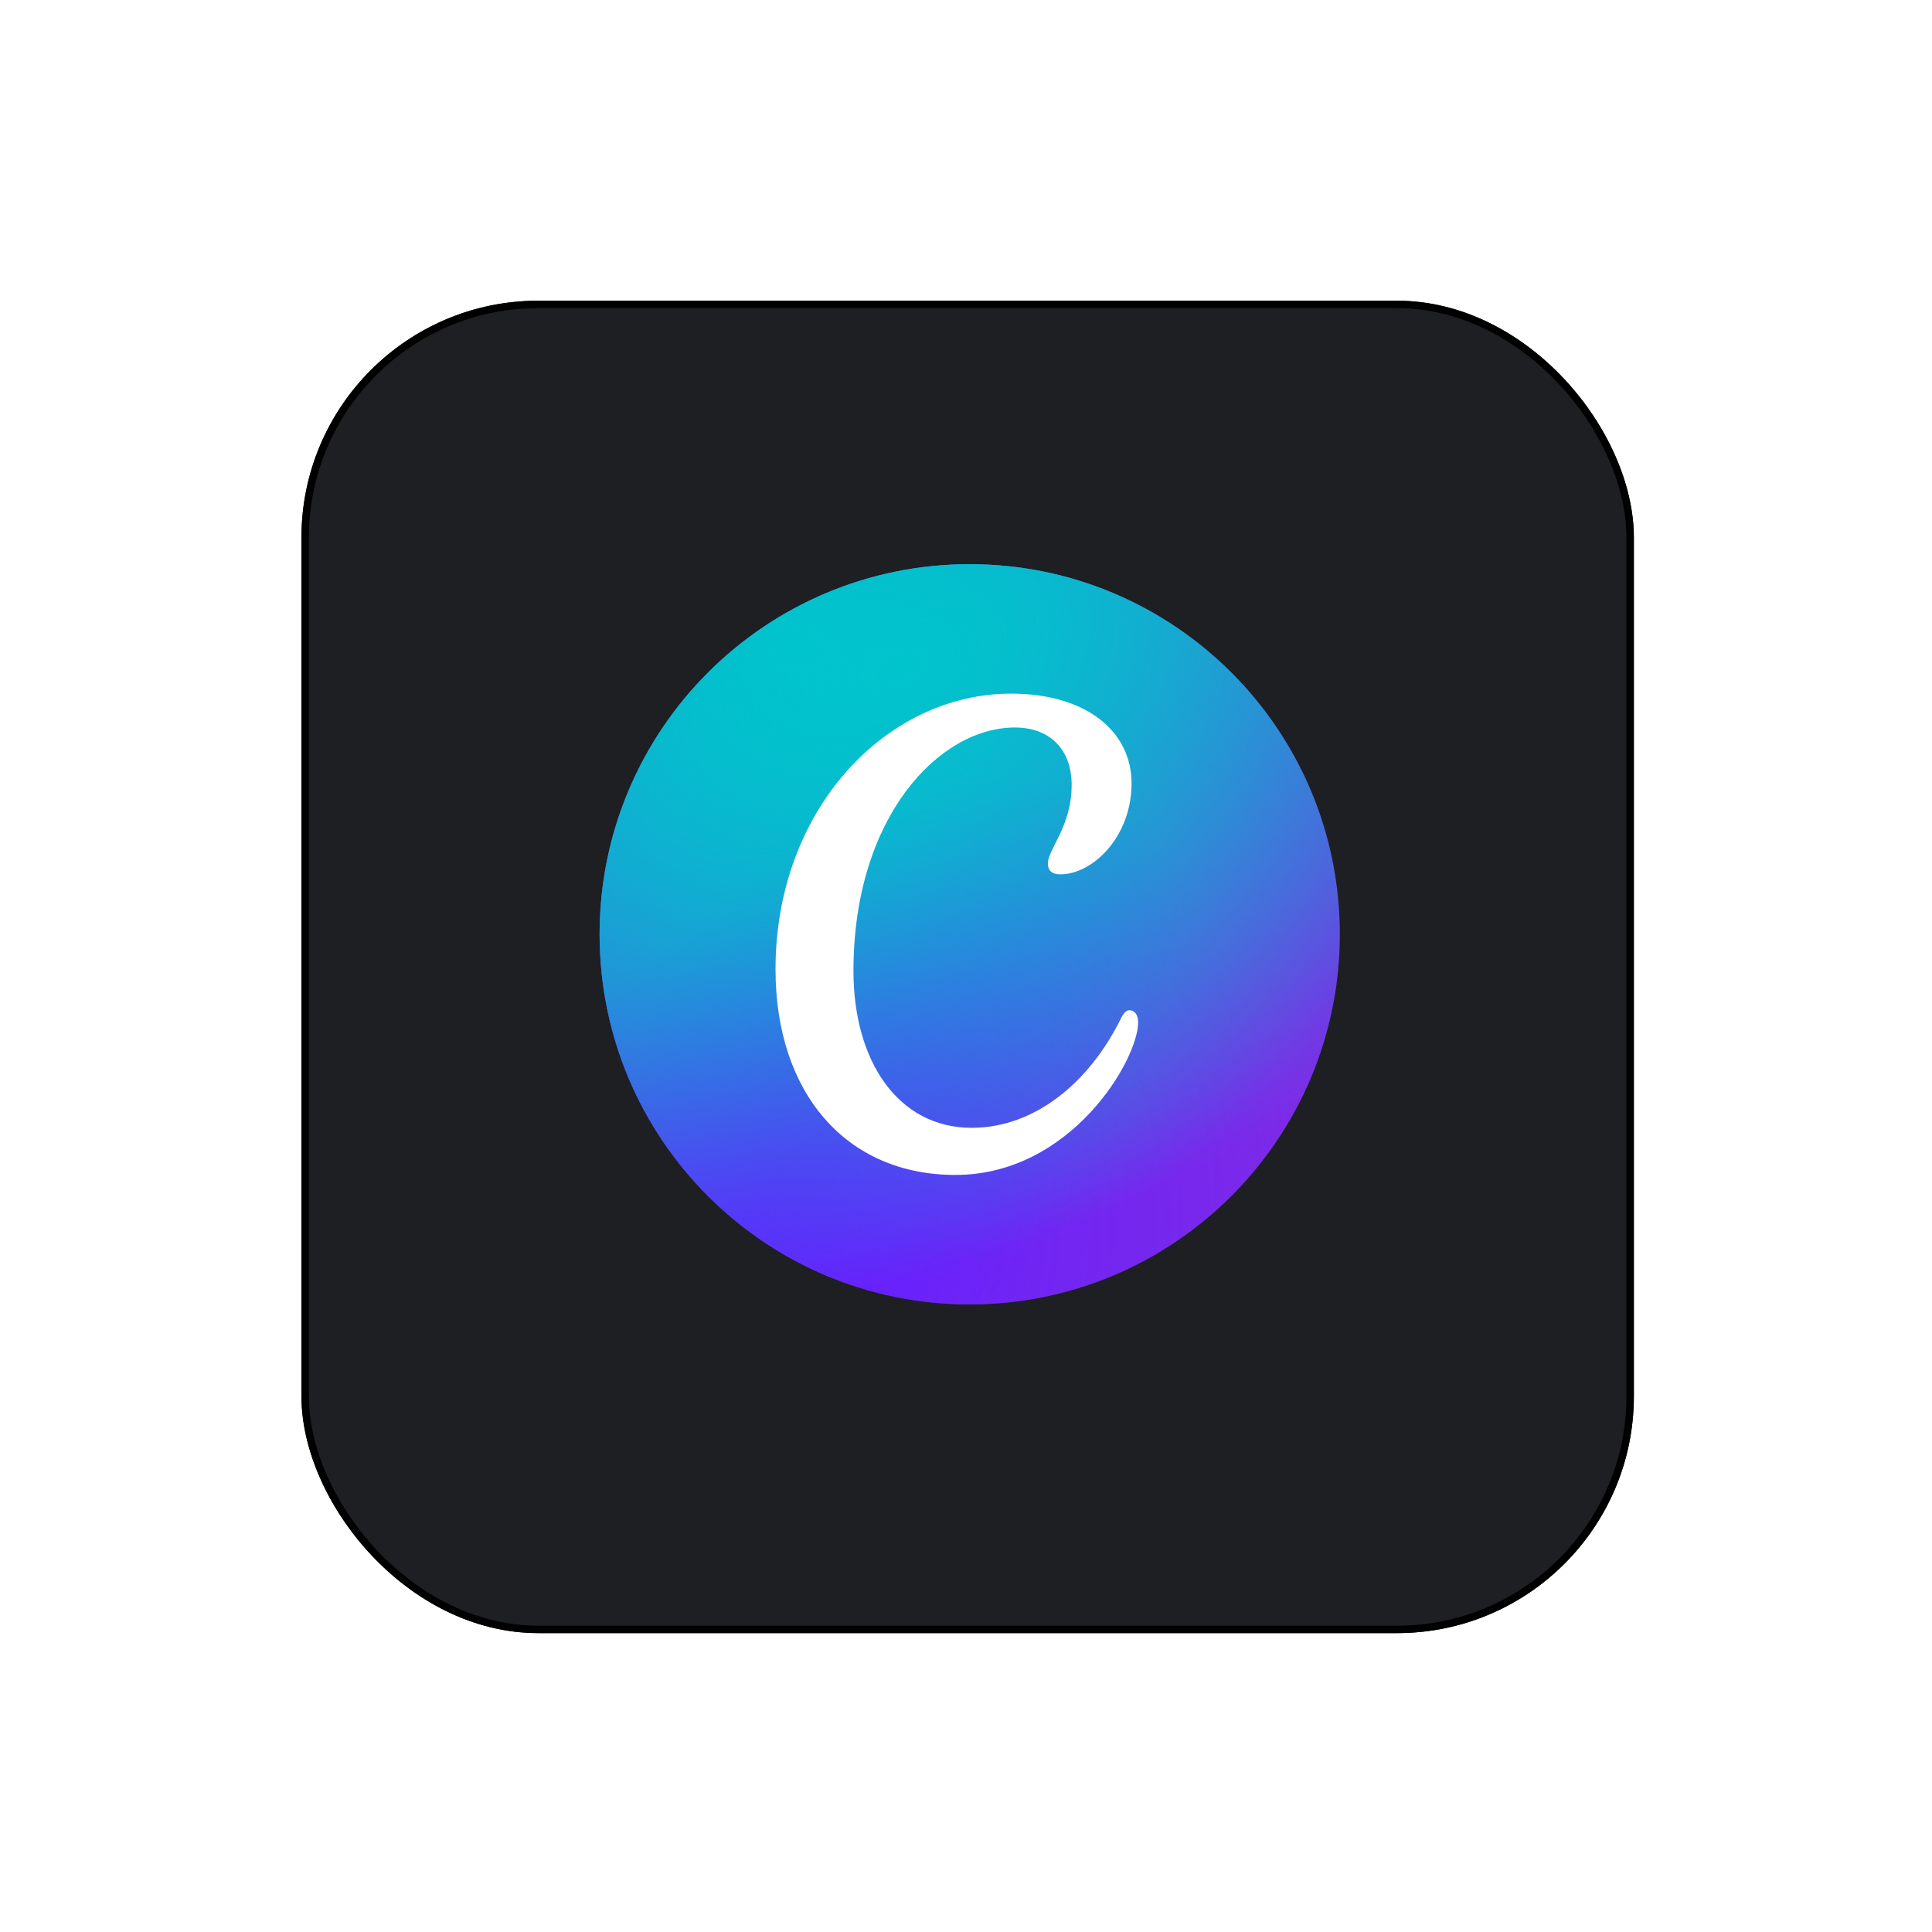 <svg width="261" height="261" viewBox="0 0 261 261" fill="none" xmlns="http://www.w3.org/2000/svg">
<g filter="url(#filter0_d_307_1348)">
<rect x="40.724" y="36.624" width="180" height="180" rx="32" fill="#1D1F23"/>
<rect x="41.224" y="37.124" width="179" height="179" rx="31.5" stroke="black"/>
</g>
<g clip-path="url(#clip0_307_1348)">
<path d="M131 176.218C158.614 176.218 181 153.832 181 126.218C181 98.604 158.614 76.218 131 76.218C103.386 76.218 81 98.604 81 126.218C81 153.832 103.386 176.218 131 176.218Z" fill="#7D2AE7"/>
<path d="M131 176.218C158.614 176.218 181 153.832 181 126.218C181 98.604 158.614 76.218 131 76.218C103.386 76.218 81 98.604 81 126.218C81 153.832 103.386 176.218 131 176.218Z" fill="url(#paint0_radial_307_1348)"/>
<path d="M131 176.218C158.614 176.218 181 153.832 181 126.218C181 98.604 158.614 76.218 131 76.218C103.386 76.218 81 98.604 81 126.218C81 153.832 103.386 176.218 131 176.218Z" fill="url(#paint1_radial_307_1348)"/>
<path d="M131 176.218C158.614 176.218 181 153.832 181 126.218C181 98.604 158.614 76.218 131 76.218C103.386 76.218 81 98.604 81 126.218C81 153.832 103.386 176.218 131 176.218Z" fill="url(#paint2_radial_307_1348)"/>
<path d="M131 176.218C158.614 176.218 181 153.832 181 126.218C181 98.604 158.614 76.218 131 76.218C103.386 76.218 81 98.604 81 126.218C81 153.832 103.386 176.218 131 176.218Z" fill="url(#paint3_radial_307_1348)"/>
<path d="M152.586 136.475C152.174 136.475 151.81 136.823 151.433 137.584C147.165 146.237 139.795 152.36 131.266 152.36C121.403 152.36 115.296 143.457 115.296 131.158C115.296 110.325 126.904 98.28 137.099 98.28C141.864 98.28 144.773 101.274 144.773 106.038C144.773 111.693 141.56 114.687 141.56 116.681C141.56 117.576 142.117 118.118 143.222 118.118C147.658 118.118 152.865 113.021 152.865 105.819C152.865 98.837 146.787 93.704 136.592 93.704C119.742 93.704 104.768 109.325 104.768 130.94C104.768 147.67 114.321 158.726 129.062 158.726C144.708 158.726 153.755 143.159 153.755 138.106C153.755 136.987 153.183 136.475 152.586 136.475Z" fill="white"/>
</g>
<defs>
<filter id="filter0_d_307_1348" x="0.724" y="0.624" width="260" height="260" filterUnits="userSpaceOnUse" color-interpolation-filters="sRGB">
<feFlood flood-opacity="0" result="BackgroundImageFix"/>
<feColorMatrix in="SourceAlpha" type="matrix" values="0 0 0 0 0 0 0 0 0 0 0 0 0 0 0 0 0 0 127 0" result="hardAlpha"/>
<feOffset dy="4"/>
<feGaussianBlur stdDeviation="20"/>
<feComposite in2="hardAlpha" operator="out"/>
<feColorMatrix type="matrix" values="0 0 0 0 0.037 0 0 0 0 0.035 0 0 0 0 0.048 0 0 0 0.1 0"/>
<feBlend mode="normal" in2="BackgroundImageFix" result="effect1_dropShadow_307_1348"/>
<feBlend mode="normal" in="SourceGraphic" in2="effect1_dropShadow_307_1348" result="shape"/>
</filter>
<radialGradient id="paint0_radial_307_1348" cx="0" cy="0" r="1" gradientUnits="userSpaceOnUse" gradientTransform="translate(100.316 164.85) rotate(-49.416) scale(77.342)">
<stop stop-color="#6420FF"/>
<stop offset="1" stop-color="#6420FF" stop-opacity="0"/>
</radialGradient>
<radialGradient id="paint1_radial_307_1348" cx="0" cy="0" r="1" gradientUnits="userSpaceOnUse" gradientTransform="translate(107.474 87.586) rotate(54.703) scale(87.217)">
<stop stop-color="#00C4CC"/>
<stop offset="1" stop-color="#00C4CC" stop-opacity="0"/>
</radialGradient>
<radialGradient id="paint2_radial_307_1348" cx="0" cy="0" r="1" gradientUnits="userSpaceOnUse" gradientTransform="translate(100.316 164.85) rotate(-45.195) scale(76.405 35.14)">
<stop stop-color="#6420FF"/>
<stop offset="1" stop-color="#6420FF" stop-opacity="0"/>
</radialGradient>
<radialGradient id="paint3_radial_307_1348" cx="0" cy="0" r="1" gradientUnits="userSpaceOnUse" gradientTransform="translate(121.895 89.692) rotate(66.52) scale(78.73 131.889)">
<stop stop-color="#00C4CC" stop-opacity="0.726"/>
<stop offset="0" stop-color="#00C4CC"/>
<stop offset="1" stop-color="#00C4CC" stop-opacity="0"/>
</radialGradient>
<clipPath id="clip0_307_1348">
<rect width="100" height="100" fill="white" transform="translate(81 76.218)"/>
</clipPath>
</defs>
</svg>
